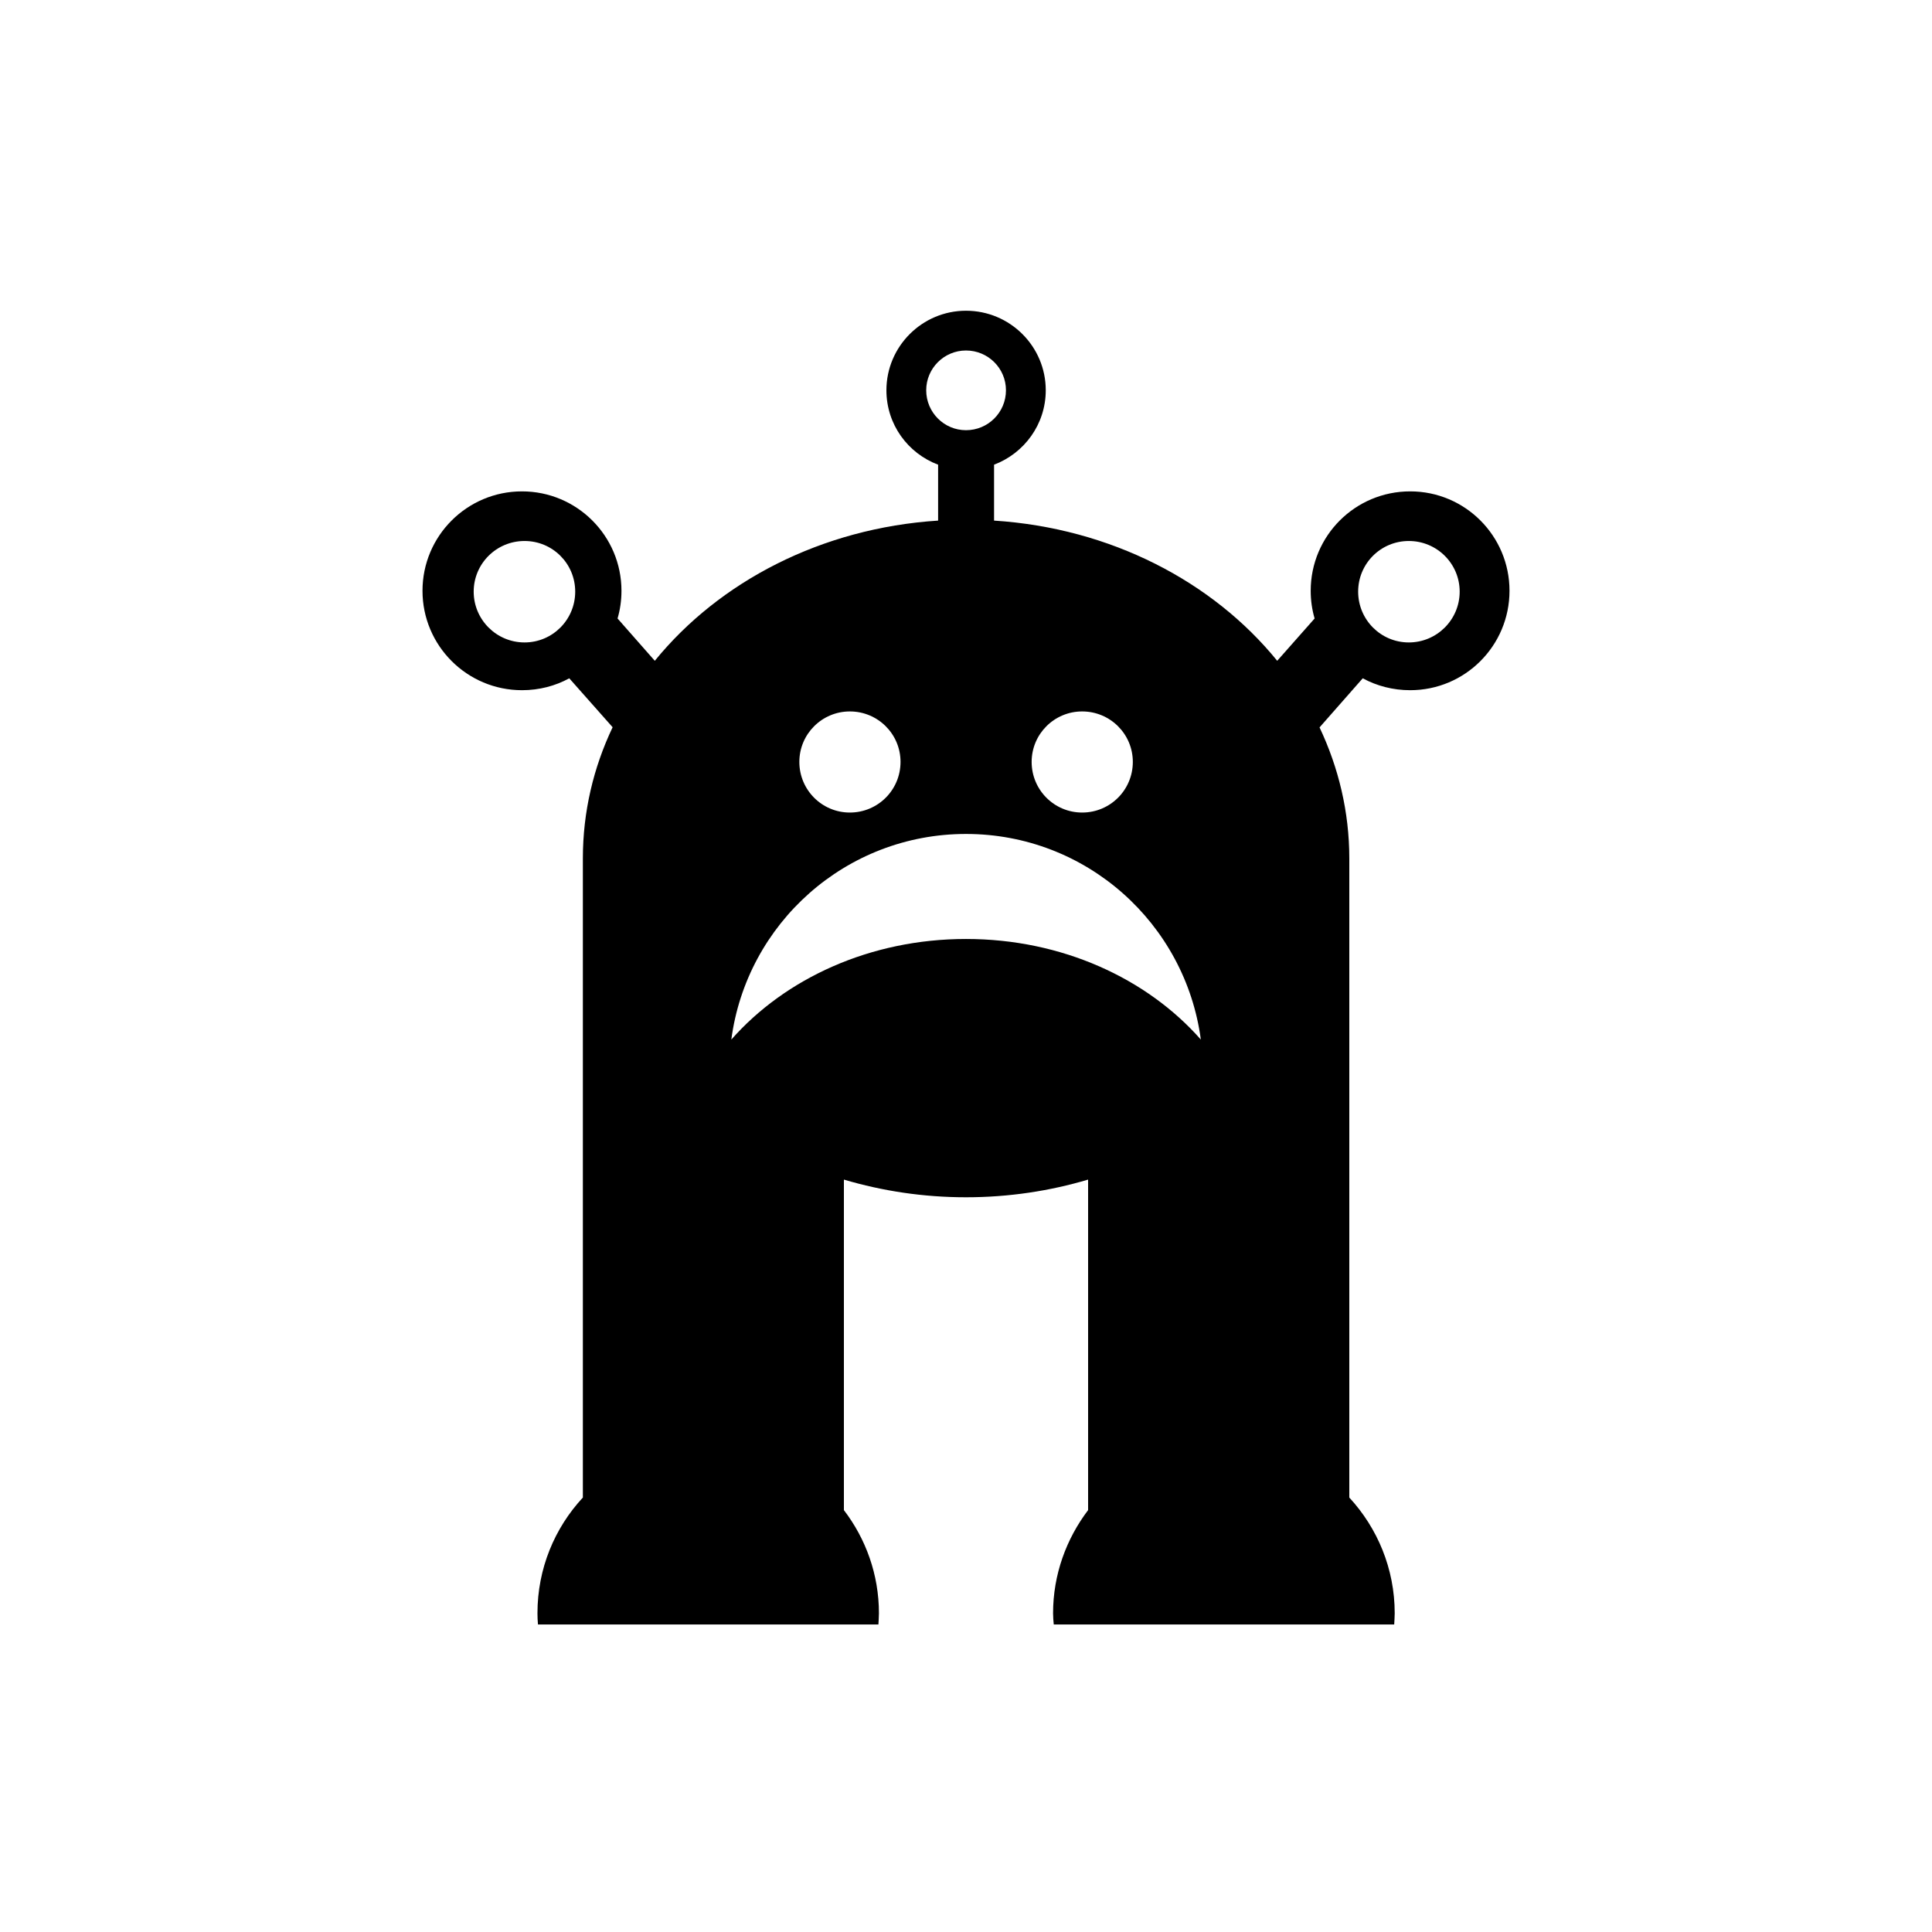 <?xml version="1.0" encoding="UTF-8"?>
<svg width="600px" height="600px" viewBox="0 0 600 600" version="1.1" xmlns="http://www.w3.org/2000/svg" xmlns:xlink="http://www.w3.org/1999/xlink">
    <!-- Generator: Sketch 55.1 (78136) - https://sketchapp.com -->
    <title>monster40</title>
    <desc>Created with Sketch.</desc>
    <g id="monster40" stroke="none" stroke-width="1" fill="none" fill-rule="evenodd">
        <g id="noun_Monster_2236106" transform="translate(131, 96)" fill="#000000" fill-rule="nonzero">
            <path d="M306.946,56.6 C289.835,56.6 276.051,70.427 276.051,87.473 C276.051,90.481 276.474,93.384 277.266,96.075 L265.647,109.216 C245.684,84.623 213.943,67.999 177.714,65.677 L177.714,48.315 C187.062,44.779 193.769,35.807 193.769,25.2 C193.769,11.584 182.679,0.501 169,0.501 C155.374,0.501 144.284,11.584 144.284,25.2 C144.284,35.807 150.938,44.779 160.339,48.315 L160.339,65.677 C124.109,67.999 92.369,84.623 72.353,109.216 L60.787,96.075 C61.58,93.384 62.002,90.481 62.002,87.473 C62.002,70.427 48.165,56.6 31.107,56.6 C14.048,56.6 0.211,70.427 0.211,87.473 C0.211,104.519 14.048,118.346 31.107,118.346 C36.441,118.346 41.458,117.027 45.788,114.652 L59.256,129.851 C53.288,142.411 50.014,156.132 50.014,170.592 L50.014,369.076 C41.247,378.523 35.913,391.136 35.913,405.015 C35.913,406.177 35.965,407.337 36.071,408.499 L141.802,408.499 C141.854,407.337 141.96,406.177 141.96,405.015 C141.96,392.983 137.893,381.9 131.081,372.982 L131.081,270.336 C143.016,273.872 155.744,275.824 169,275.824 C182.256,275.824 195.037,273.872 206.919,270.336 L206.919,372.982 C200.16,381.9 196.04,392.983 196.04,405.015 C196.04,406.177 196.146,407.337 196.251,408.499 L301.982,408.499 C302.035,407.337 302.14,406.177 302.14,405.015 C302.14,391.136 296.753,378.523 288.039,369.076 L288.039,170.592 C288.039,156.132 284.712,142.411 278.797,129.903 L292.212,114.652 C296.595,117.027 301.612,118.346 306.946,118.346 C324.005,118.346 337.789,104.519 337.789,87.473 C337.789,70.427 324.005,56.6 306.946,56.6 Z M31.899,103.516 C23.185,103.516 16.108,96.445 16.108,87.737 C16.108,79.029 23.185,72.01 31.899,72.01 C40.613,72.01 47.637,79.029 47.637,87.737 C47.637,96.445 40.613,103.516 31.899,103.516 Z M205.071,124.943 C213.785,124.943 220.809,131.962 220.809,140.617 C220.809,149.325 213.785,156.343 205.071,156.343 C196.41,156.343 189.386,149.325 189.386,140.617 C189.386,131.962 196.41,124.943 205.071,124.943 Z M156.642,25.2 C156.642,18.392 162.187,12.85 169,12.85 C175.866,12.85 181.411,18.392 181.411,25.2 C181.411,32.06 175.866,37.601 169,37.601 C162.187,37.601 156.642,32.06 156.642,25.2 Z M132.929,124.943 C141.643,124.943 148.667,131.962 148.667,140.617 C148.667,149.325 141.643,156.343 132.929,156.343 C124.268,156.343 117.244,149.325 117.244,140.617 C117.244,131.962 124.268,124.943 132.929,124.943 Z M169,195.607 C139.214,195.607 112.807,207.904 96.119,226.85 C100.872,190.805 131.662,162.993 169,162.993 C206.391,162.993 237.128,190.805 241.934,226.85 C225.245,207.904 198.839,195.607 169,195.607 Z M306.524,103.516 C297.81,103.516 290.786,96.445 290.786,87.737 C290.786,79.029 297.81,72.01 306.524,72.01 C315.238,72.01 322.315,79.029 322.315,87.737 C322.315,96.445 315.238,103.516 306.524,103.516 Z" id="Shape"></path>
        </g>
    </g>
</svg>